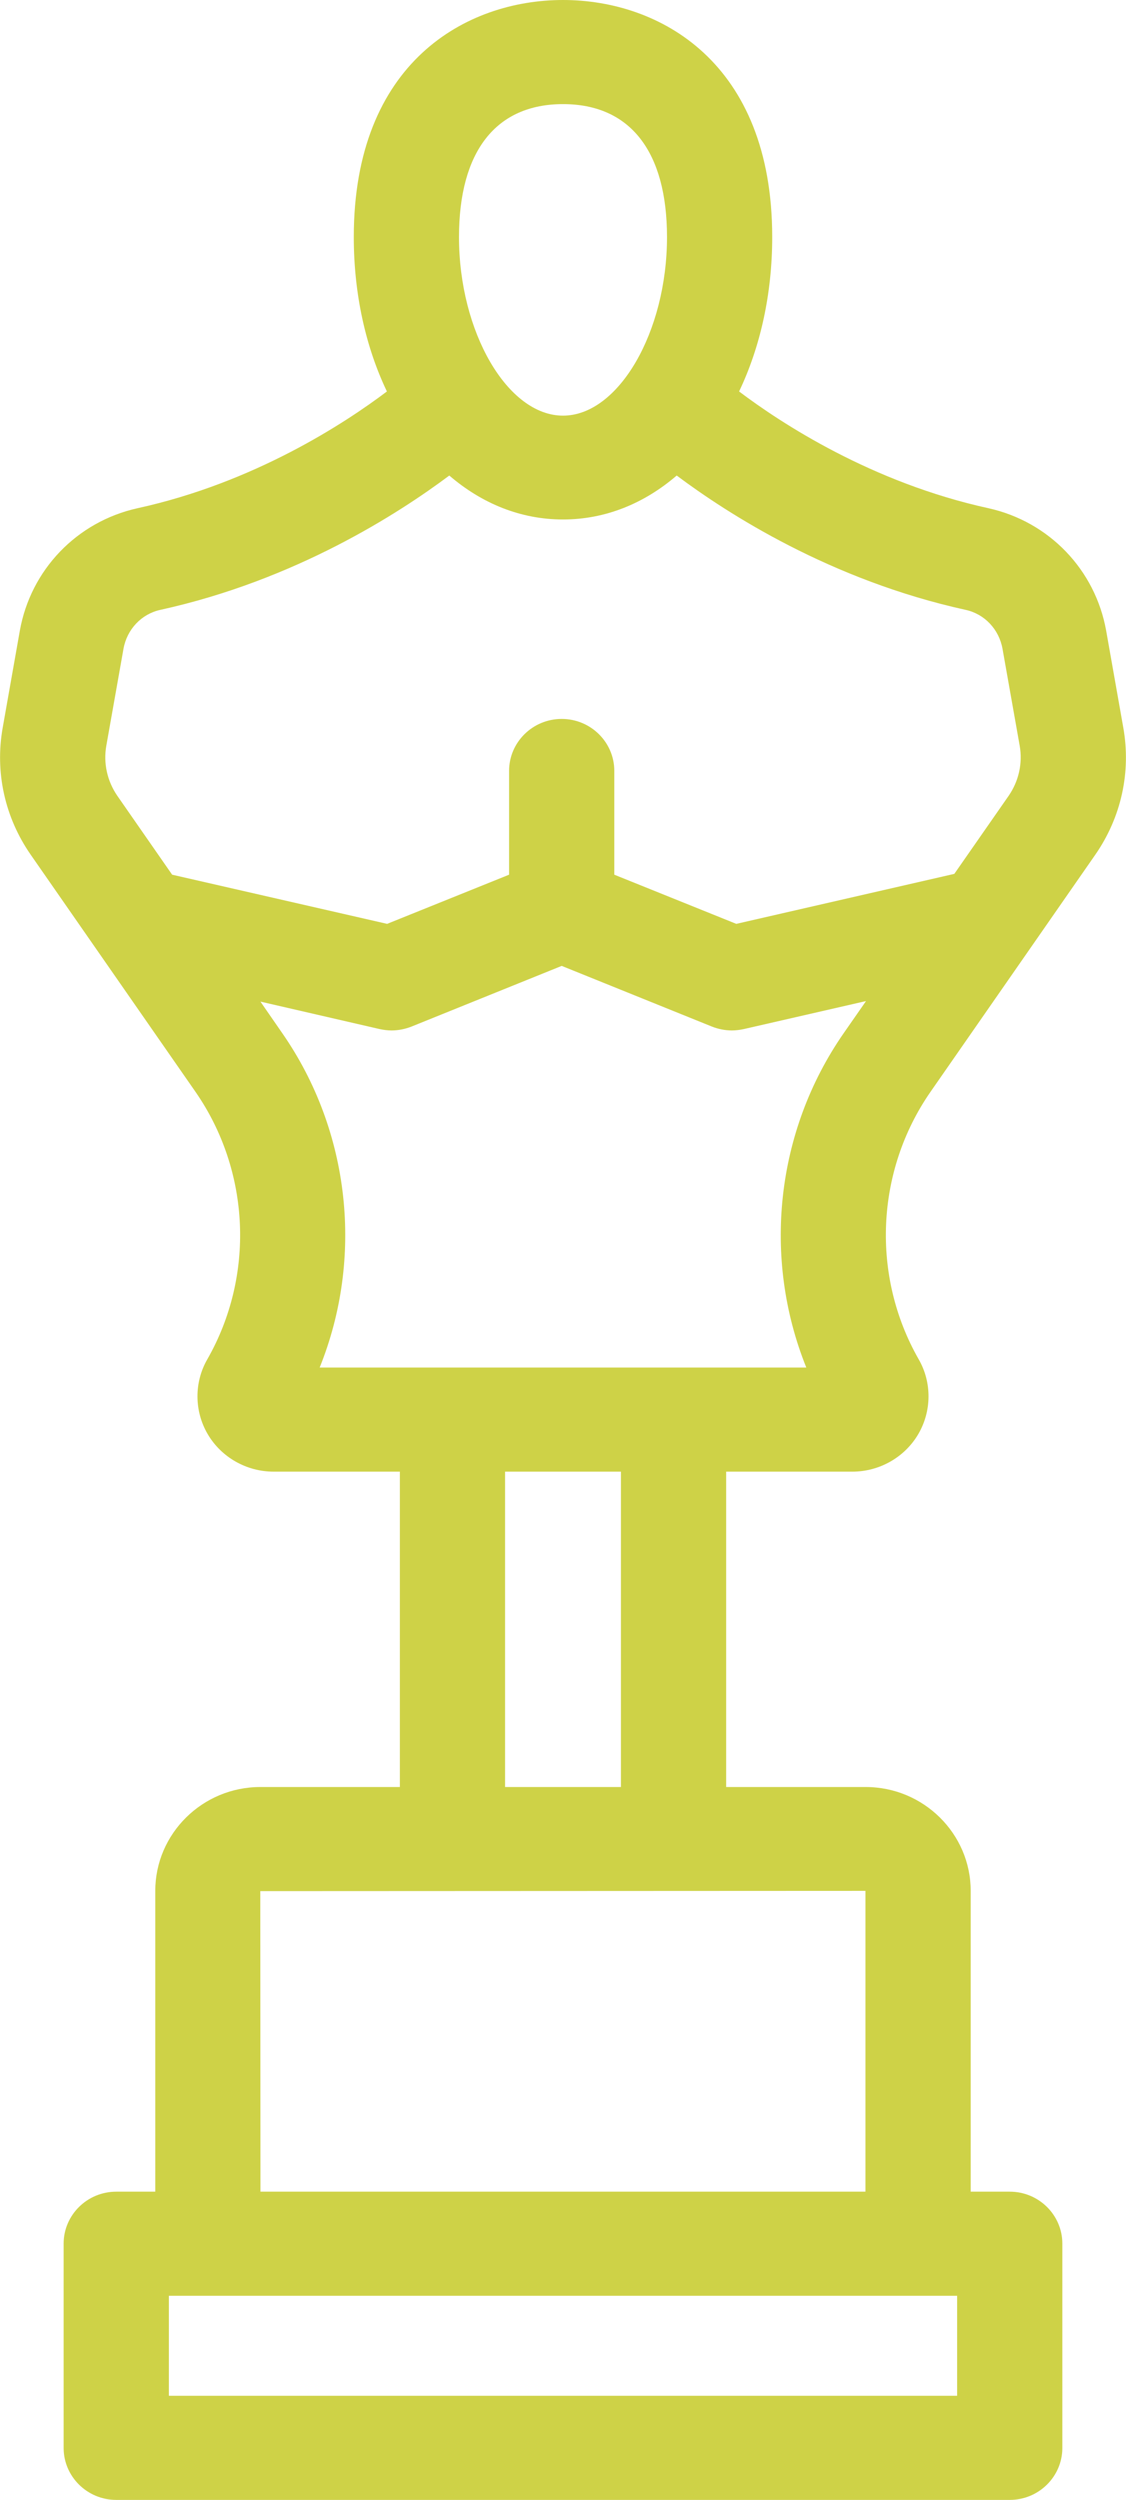 <svg id="SvgjsSvg1000" xmlns="http://www.w3.org/2000/svg" version="1.1" xmlns:xlink="http://www.w3.org/1999/xlink" xmlns:svgjs="http://svgjs.com/svgjs" width="41" height="91" viewBox="0 0 41 91"><title>Forma 1</title><desc>Created with Avocode.</desc><defs id="SvgjsDefs1001"></defs><path id="SvgjsPath1007" d="M792.884 1179.11C793.826 1177.75 794.188 1176.11 793.902 1174.49C793.721 1173.47 793.487 1172.14 793.278 1170.96C792.882 1168.74 791.2 1166.99 788.992 1166.5C784.739 1165.57 781.435 1163.4 779.912 1162.25C780.676 1160.65 781.118 1158.72 781.118 1156.63C781.118 1150.26 777.014 1148 773.5 1148C769.986 1148 765.882 1150.26 765.882 1156.63C765.882 1158.72 766.323 1160.65 767.088 1162.25C765.565 1163.4 762.26 1165.57 758.007 1166.5C755.799 1166.99 754.117 1168.74 753.722 1170.96C753.513 1172.14 753.279 1173.47 753.098 1174.49C752.812 1176.11 753.173 1177.75 754.116 1179.11L760.122 1187.75C762.117 1190.63 762.285 1194.44 760.549 1197.48C760.065 1198.32 760.071 1199.37 760.566 1200.21C761.061 1201.05 761.979 1201.57 762.962 1201.57H767.56V1213.05H762.478C760.37 1213.05 758.654 1214.75 758.654 1216.83V1227.78H757.233C756.175 1227.78 755.317 1228.63 755.317 1229.67V1237.11C755.317 1238.15 756.175 1239 757.233 1239H789.767C790.825 1239 791.682 1238.15 791.682 1237.11V1229.67C791.682 1228.63 790.825 1227.78 789.767 1227.78H788.345V1216.83C788.345 1214.75 786.629 1213.05 784.521 1213.05H779.441V1201.57H784.037C785.02 1201.57 785.938 1201.05 786.433 1200.21C786.928 1199.37 786.935 1198.32 786.451 1197.48C784.715 1194.44 784.882 1190.63 786.878 1187.75ZM773.5 1151.79C775.942 1151.79 777.287 1153.51 777.287 1156.63C777.287 1160.09 775.517 1163.13 773.5 1163.13C771.483 1163.13 769.713 1160.09 769.713 1156.63C769.713 1153.51 771.058 1151.79 773.5 1151.79ZM756.872 1175.14C757.053 1174.12 757.287 1172.79 757.496 1171.62C757.622 1170.91 758.149 1170.35 758.838 1170.2C763.755 1169.12 767.515 1166.69 769.36 1165.31C770.545 1166.33 771.962 1166.91 773.5 1166.91C775.038 1166.91 776.454 1166.33 777.64 1165.31C779.484 1166.69 783.245 1169.12 788.161 1170.2C788.851 1170.35 789.378 1170.91 789.504 1171.62C789.713 1172.79 789.947 1174.12 790.128 1175.14C790.241 1175.78 790.098 1176.43 789.726 1176.97L787.749 1179.81L779.81 1181.63L775.368 1179.84V1176.06C775.368 1175.02 774.511 1174.17 773.453 1174.17C772.395 1174.17 771.537 1175.02 771.537 1176.06V1179.84L767.096 1181.63L759.268 1179.84L757.273 1176.97C756.902 1176.43 756.759 1175.78 756.872 1175.14ZM787.851 1235.21H759.149V1231.57H787.851ZM784.513 1227.78H762.484L762.478 1216.84L784.513 1216.83ZM775.609 1213.05H771.391V1201.57H775.609ZM783.72 1185.61C781.234 1189.19 780.756 1193.8 782.359 1197.78H764.64C766.244 1193.8 765.766 1189.19 763.279 1185.61L762.483 1184.46L766.824 1185.46C766.966 1185.49 767.112 1185.51 767.257 1185.51C767.504 1185.51 767.75 1185.46 767.981 1185.37L773.453 1183.16L778.925 1185.37C779.156 1185.46 779.403 1185.51 779.65 1185.51C779.795 1185.51 779.94 1185.49 780.083 1185.46L784.534 1184.44Z " fill="#ced247" fill-opacity="1" transform="matrix(1,0,0,1,-753,-1148)"></path></svg>